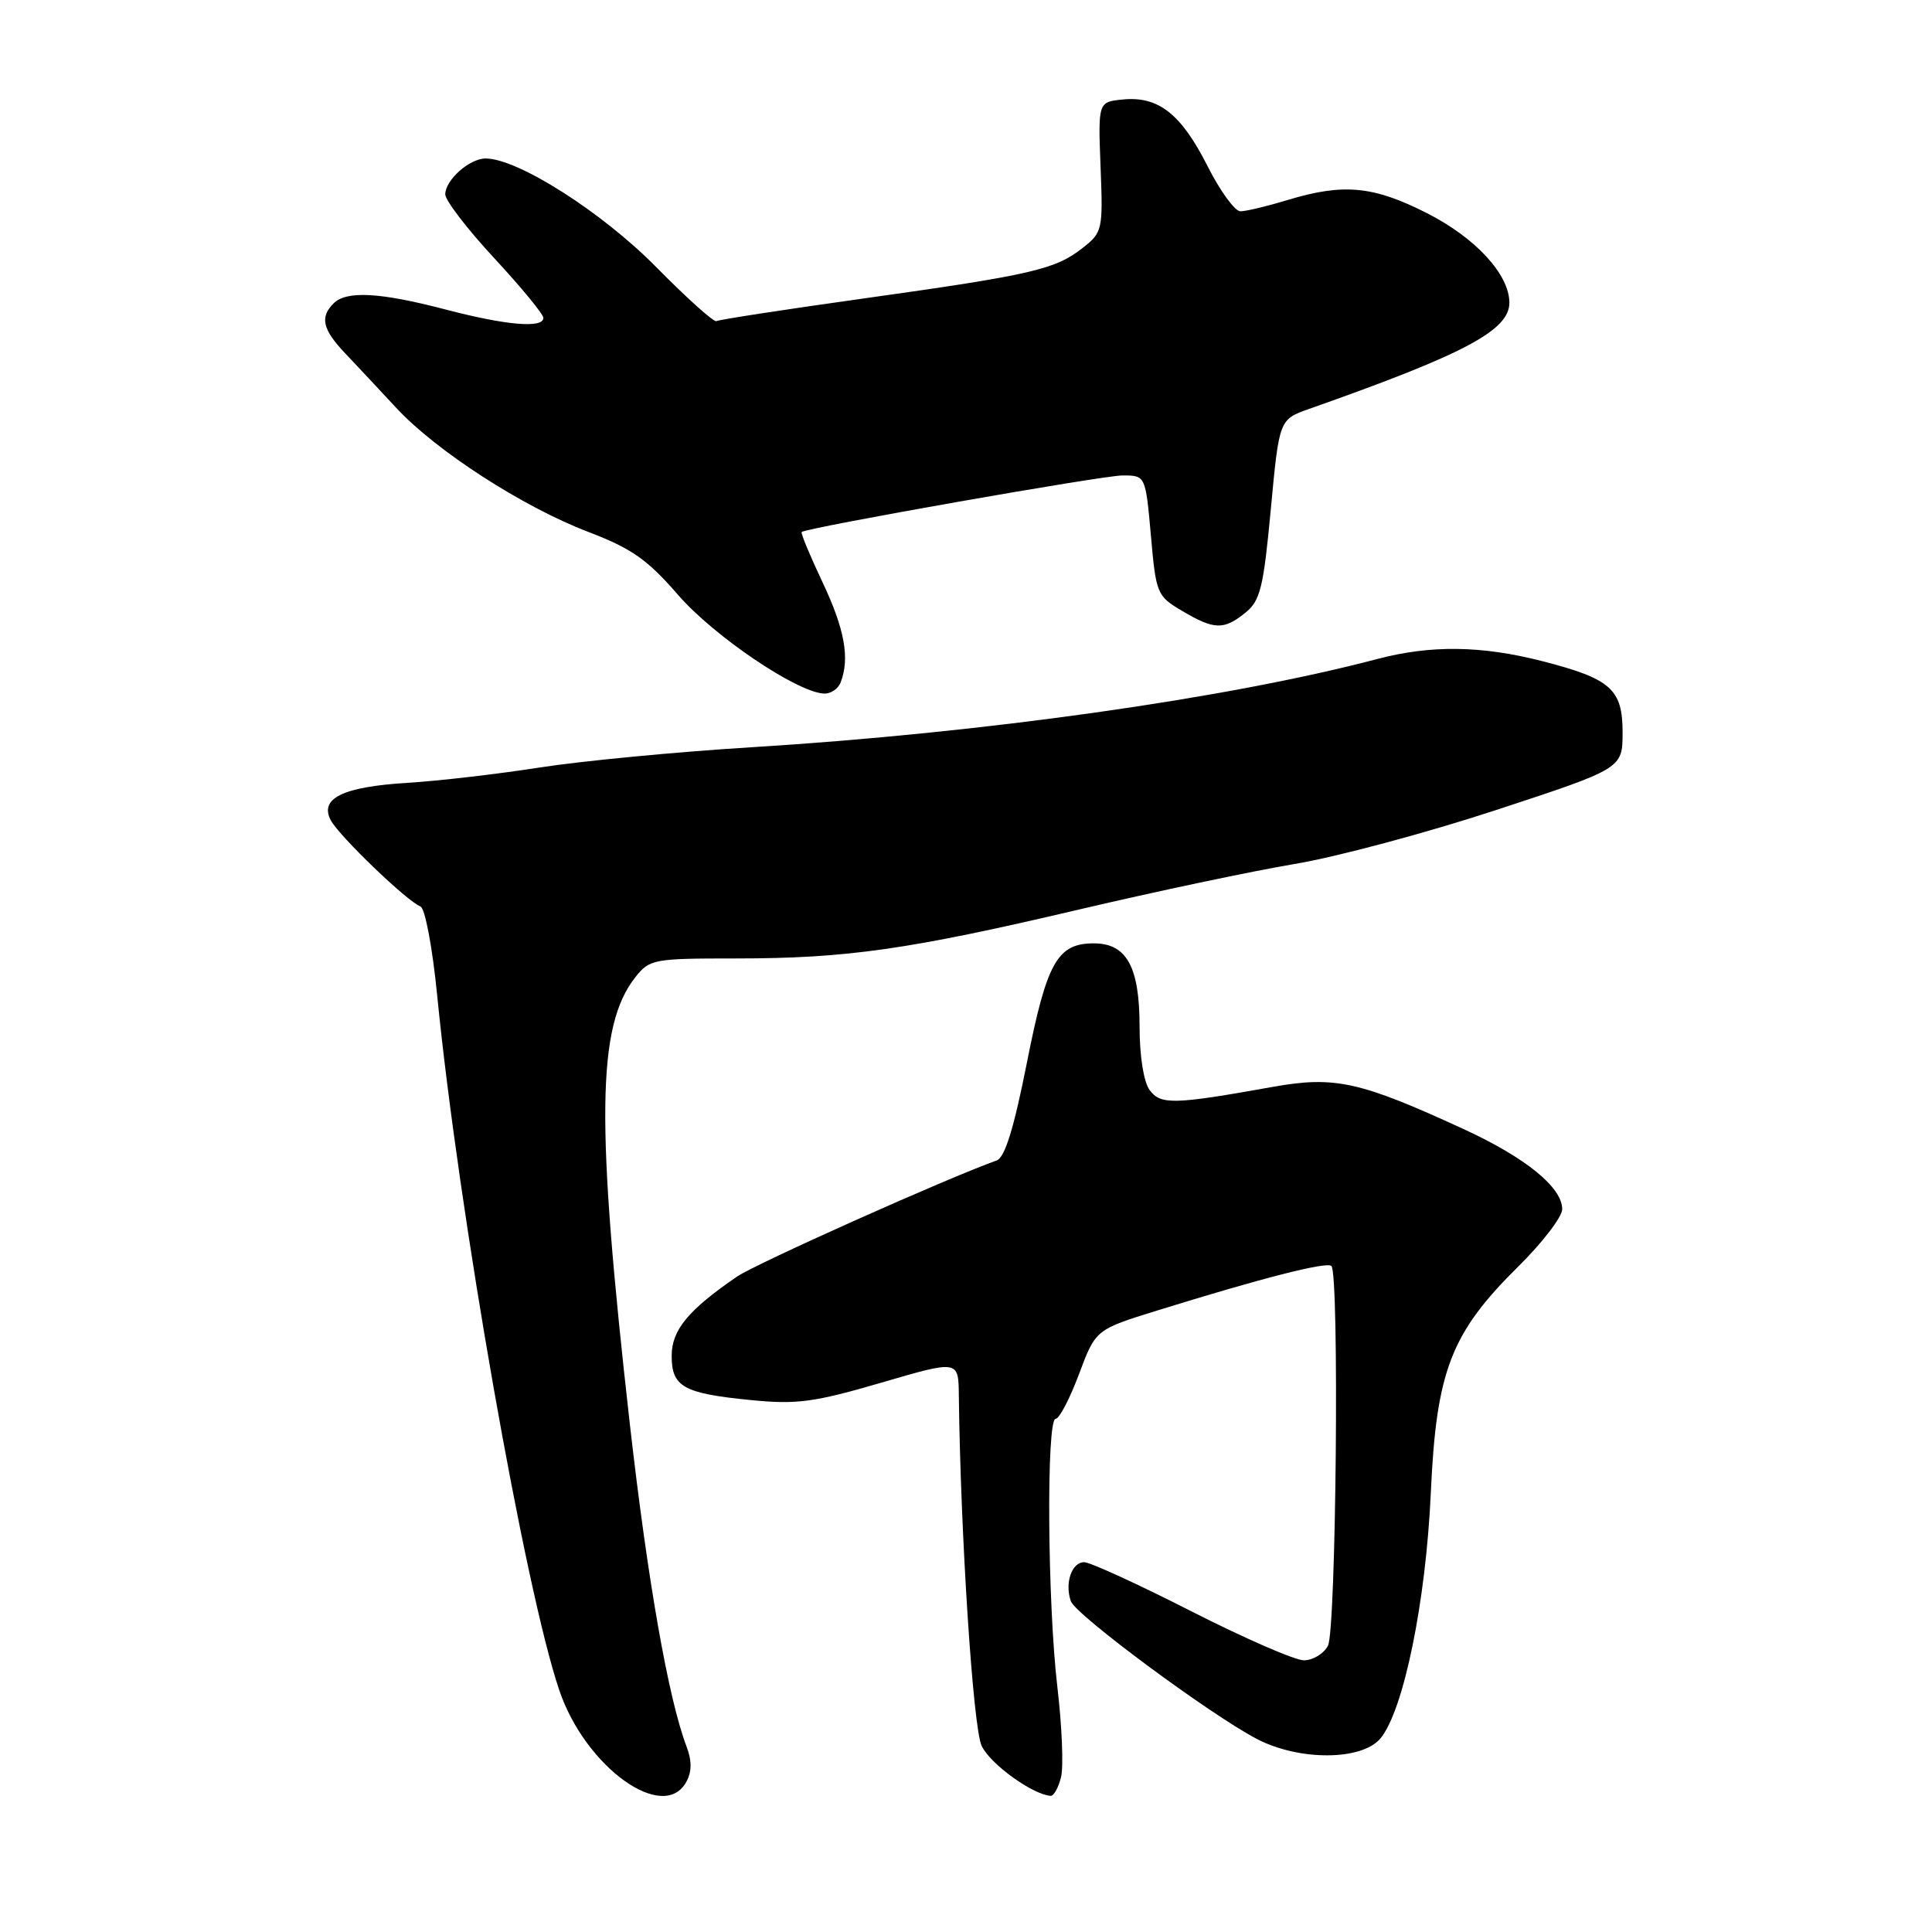 <?xml version="1.0" encoding="UTF-8" standalone="no"?>
<!DOCTYPE svg PUBLIC "-//W3C//DTD SVG 1.1//EN" "http://www.w3.org/Graphics/SVG/1.1/DTD/svg11.dtd" >
<svg xmlns="http://www.w3.org/2000/svg" xmlns:xlink="http://www.w3.org/1999/xlink" version="1.1" viewBox="0 0 256 256">
 <g >
 <path fill="currentColor"
d=" M 90.96 236.07 C 91.68 234.74 91.68 233.28 90.97 231.42 C 88.56 225.08 85.82 209.49 83.46 188.72 C 78.93 148.70 79.08 135.99 84.17 129.51 C 86.07 127.09 86.57 127.00 97.50 127.00 C 112.19 127.00 120.43 125.82 143.00 120.51 C 153.18 118.12 166.00 115.41 171.50 114.49 C 177.00 113.58 189.04 110.36 198.25 107.33 C 215.00 101.83 215.00 101.83 215.00 97.03 C 215.00 91.32 213.44 89.94 204.38 87.61 C 196.32 85.54 189.60 85.45 182.50 87.32 C 162.62 92.56 130.31 97.12 99.50 99.02 C 89.60 99.63 77.00 100.84 71.50 101.70 C 66.00 102.56 58.12 103.48 53.98 103.73 C 45.41 104.26 42.28 105.79 43.84 108.71 C 44.97 110.81 53.99 119.48 55.70 120.10 C 56.32 120.33 57.30 125.50 57.94 132.00 C 60.77 160.65 69.55 210.58 74.12 224.00 C 77.58 234.19 87.98 241.64 90.96 236.07 Z  M 140.59 235.49 C 140.94 234.11 140.72 228.75 140.11 223.57 C 138.79 212.37 138.63 188.00 139.88 188.00 C 140.36 188.00 141.75 185.34 142.97 182.09 C 145.18 176.18 145.18 176.18 153.34 173.65 C 167.25 169.33 175.81 167.15 176.42 167.75 C 177.48 168.81 177.05 216.03 175.96 218.07 C 175.40 219.13 173.96 220.00 172.77 220.00 C 171.58 220.00 164.87 217.07 157.85 213.50 C 150.84 209.93 144.45 207.00 143.66 207.00 C 142.00 207.00 141.05 209.80 141.90 212.18 C 142.57 214.01 160.25 227.11 166.50 230.40 C 172.13 233.36 180.52 233.31 182.95 230.31 C 186.01 226.53 188.94 212.19 189.59 197.81 C 190.32 181.65 192.25 176.64 201.18 167.82 C 204.38 164.66 207.00 161.24 207.00 160.22 C 207.00 157.34 202.18 153.41 194.00 149.64 C 180.22 143.29 176.87 142.55 168.69 144.01 C 155.52 146.37 153.78 146.42 152.33 144.43 C 151.54 143.36 151.00 139.92 151.00 136.03 C 151.00 128.11 149.29 125.00 144.94 125.00 C 140.10 125.00 138.70 127.49 136.06 140.86 C 134.34 149.54 133.15 153.38 132.06 153.77 C 125.51 156.10 100.18 167.43 97.65 169.16 C 91.19 173.59 89.00 176.24 89.00 179.65 C 89.00 183.77 90.55 184.64 99.53 185.52 C 105.57 186.12 107.87 185.81 116.75 183.22 C 127.00 180.22 127.00 180.22 127.05 184.86 C 127.27 203.32 128.93 228.88 130.07 231.33 C 131.19 233.73 136.84 237.81 139.23 237.96 C 139.63 237.98 140.25 236.87 140.59 235.49 Z  M 111.39 90.42 C 112.63 87.21 111.92 83.34 108.97 77.11 C 107.31 73.59 106.07 70.62 106.23 70.49 C 106.97 69.90 146.09 63.00 148.74 63.00 C 151.79 63.00 151.79 63.00 152.50 70.96 C 153.18 78.69 153.30 78.98 156.66 80.96 C 160.91 83.47 162.16 83.50 165.03 81.18 C 167.00 79.59 167.42 77.85 168.39 67.47 C 169.50 55.58 169.50 55.58 173.50 54.17 C 194.05 46.93 200.00 43.78 200.00 40.11 C 200.00 36.38 195.53 31.52 189.09 28.25 C 181.97 24.63 178.01 24.26 170.59 26.51 C 167.89 27.33 165.09 28.00 164.36 28.00 C 163.63 28.00 161.67 25.31 160.01 22.02 C 156.52 15.11 153.51 12.73 148.82 13.18 C 145.50 13.50 145.50 13.50 145.83 22.11 C 146.16 30.46 146.09 30.79 143.45 32.86 C 139.82 35.71 136.76 36.42 114.50 39.54 C 104.05 41.00 95.24 42.36 94.93 42.55 C 94.61 42.74 91.01 39.51 86.93 35.37 C 79.76 28.10 68.60 21.00 64.35 21.00 C 62.21 21.00 59.00 23.85 59.00 25.76 C 59.00 26.55 61.92 30.36 65.50 34.22 C 69.08 38.08 72.00 41.64 72.00 42.12 C 72.00 43.54 67.05 43.11 59.00 41.00 C 50.36 38.74 45.91 38.49 44.20 40.20 C 42.36 42.04 42.74 43.66 45.75 46.83 C 47.26 48.42 50.30 51.67 52.50 54.04 C 57.78 59.74 69.28 67.17 77.95 70.48 C 83.71 72.68 85.79 74.15 89.86 78.84 C 94.57 84.27 105.51 91.68 109.14 91.90 C 110.05 91.96 111.06 91.29 111.39 90.42 Z "/>
</g>
</svg>